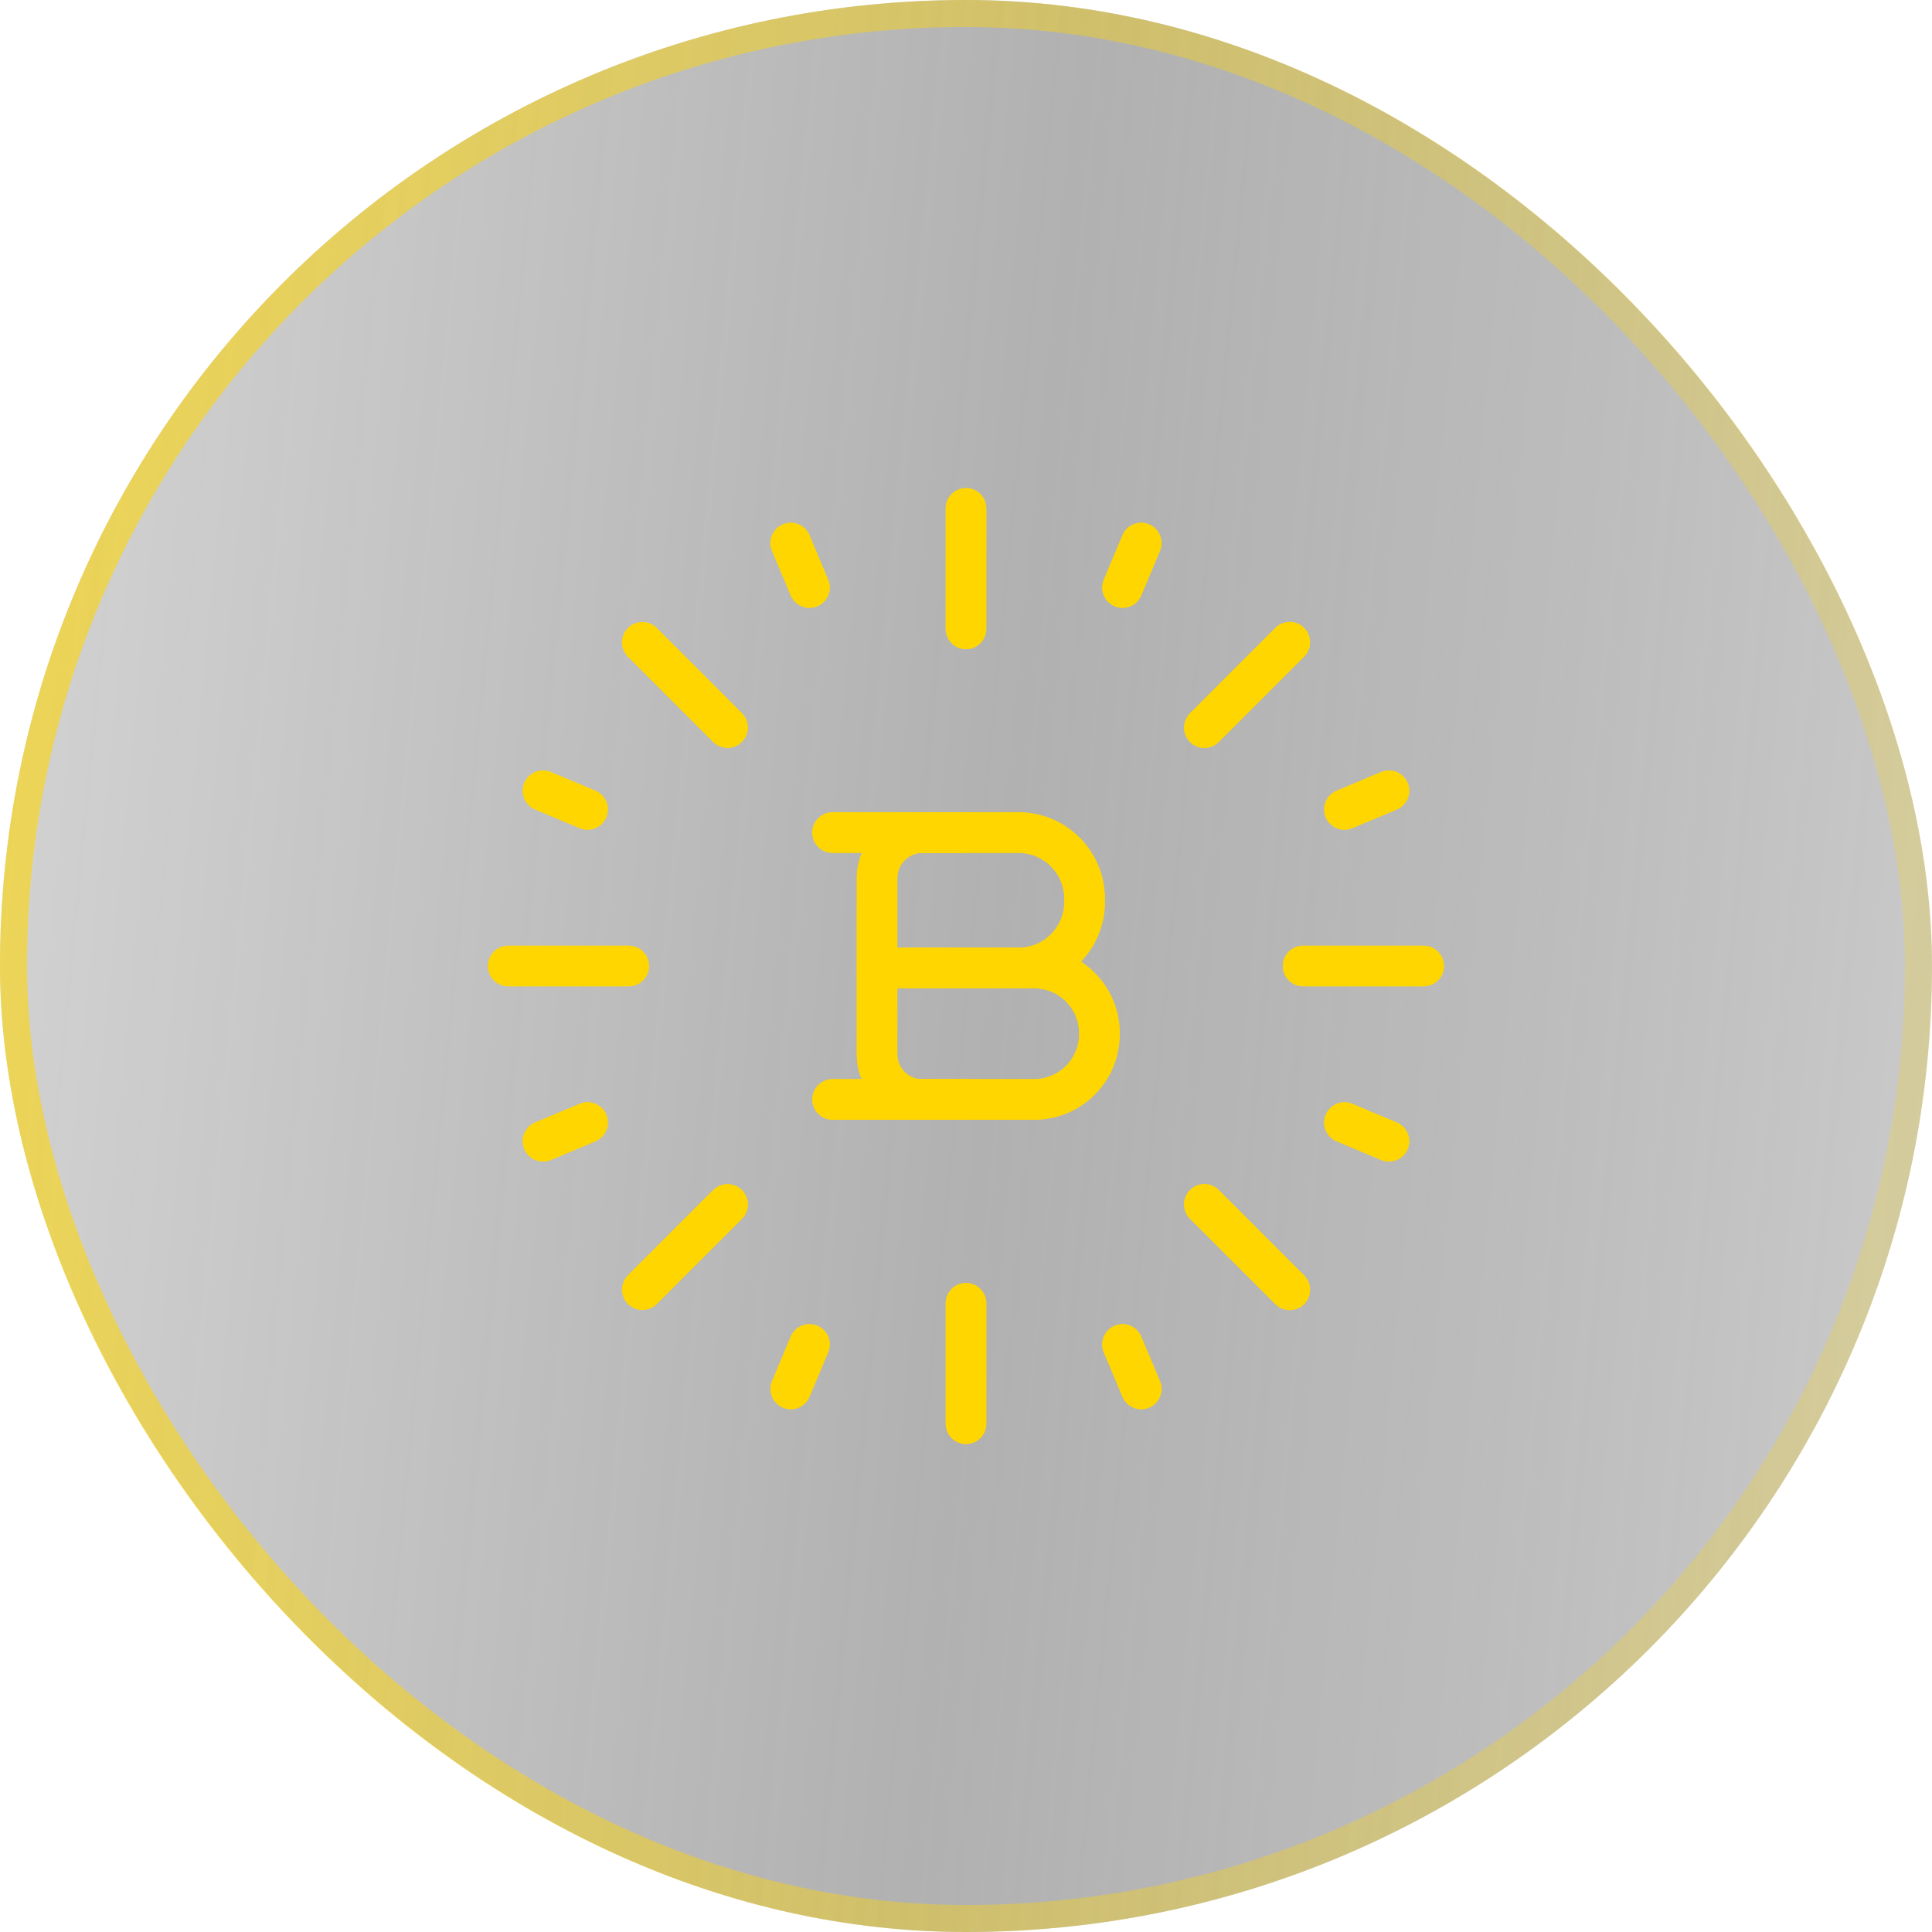 <svg width="143" height="143" viewBox="0 0 143 143" fill="none" xmlns="http://www.w3.org/2000/svg">
<g filter="url(#filter0_b_114_6095)">
<rect width="143" height="143" rx="71.5" fill="url(#paint0_linear_114_6095)"/>
<path fill-rule="evenodd" clip-rule="evenodd" d="M76.55 81.375H68.232C66.401 81.375 64.917 79.89 64.917 78.057V71.651H76.55C79.213 71.651 81.375 73.811 81.375 76.477V76.549C81.375 79.216 79.216 81.375 76.55 81.375V81.375Z" stroke="#FFD600" stroke-width="3" stroke-linecap="round" stroke-linejoin="round"/>
<path fill-rule="evenodd" clip-rule="evenodd" d="M76.55 81.375H68.232C66.401 81.375 64.917 79.89 64.917 78.057V71.651H76.55C79.213 71.651 81.375 73.811 81.375 76.477V76.549C81.375 79.216 79.216 81.375 76.55 81.375V81.375Z" stroke="#FFD600" stroke-width="3" stroke-linecap="round" stroke-linejoin="round"/>
<path fill-rule="evenodd" clip-rule="evenodd" d="M75.381 71.651H64.917V64.992C64.917 63.133 66.425 61.625 68.284 61.625H75.381C78.087 61.625 80.279 63.817 80.279 66.523V66.75C80.282 69.459 78.087 71.651 75.381 71.651V71.651Z" stroke="#FFD600" stroke-width="3" stroke-linecap="round" stroke-linejoin="round"/>
<path fill-rule="evenodd" clip-rule="evenodd" d="M75.381 71.651H64.917V64.992C64.917 63.133 66.425 61.625 68.284 61.625H75.381C78.087 61.625 80.279 63.817 80.279 66.523V66.75C80.282 69.459 78.087 71.651 75.381 71.651V71.651Z" stroke="#FFD600" stroke-width="3" stroke-linecap="round" stroke-linejoin="round"/>
<path d="M71.5 61.625H61.625" stroke="#FFD600" stroke-width="3" stroke-linecap="round" stroke-linejoin="round"/>
<path d="M71.5 61.625H61.625" stroke="#FFD600" stroke-width="3" stroke-linecap="round" stroke-linejoin="round"/>
<path d="M71.5 81.375H61.625" stroke="#FFD600" stroke-width="3" stroke-linecap="round" stroke-linejoin="round"/>
<path d="M71.5 81.375H61.625" stroke="#FFD600" stroke-width="3" stroke-linecap="round" stroke-linejoin="round"/>
<path d="M84.469 102.804L83.086 99.512" stroke="#FFD600" stroke-width="3" stroke-linecap="round" stroke-linejoin="round"/>
<path d="M84.469 102.804L83.086 99.512" stroke="#FFD600" stroke-width="3" stroke-linecap="round" stroke-linejoin="round"/>
<path d="M58.531 40.196L59.913 43.488" stroke="#FFD600" stroke-width="3" stroke-linecap="round" stroke-linejoin="round"/>
<path d="M58.531 40.196L59.913 43.488" stroke="#FFD600" stroke-width="3" stroke-linecap="round" stroke-linejoin="round"/>
<path d="M102.803 84.469L99.512 83.087" stroke="#FFD600" stroke-width="3" stroke-linecap="round" stroke-linejoin="round"/>
<path d="M102.803 84.469L99.512 83.087" stroke="#FFD600" stroke-width="3" stroke-linecap="round" stroke-linejoin="round"/>
<path d="M40.196 58.531L43.488 59.913" stroke="#FFD600" stroke-width="3" stroke-linecap="round" stroke-linejoin="round"/>
<path d="M40.196 58.531L43.488 59.913" stroke="#FFD600" stroke-width="3" stroke-linecap="round" stroke-linejoin="round"/>
<path d="M102.803 58.531L99.512 59.913" stroke="#FFD600" stroke-width="3" stroke-linecap="round" stroke-linejoin="round"/>
<path d="M102.803 58.531L99.512 59.913" stroke="#FFD600" stroke-width="3" stroke-linecap="round" stroke-linejoin="round"/>
<path d="M40.196 84.469L43.488 83.087" stroke="#FFD600" stroke-width="3" stroke-linecap="round" stroke-linejoin="round"/>
<path d="M40.196 84.469L43.488 83.087" stroke="#FFD600" stroke-width="3" stroke-linecap="round" stroke-linejoin="round"/>
<path d="M84.469 40.196L83.086 43.488" stroke="#FFD600" stroke-width="3" stroke-linecap="round" stroke-linejoin="round"/>
<path d="M84.469 40.196L83.086 43.488" stroke="#FFD600" stroke-width="3" stroke-linecap="round" stroke-linejoin="round"/>
<path d="M58.531 102.804L59.913 99.512" stroke="#FFD600" stroke-width="3" stroke-linecap="round" stroke-linejoin="round"/>
<path d="M58.531 102.804L59.913 99.512" stroke="#FFD600" stroke-width="3" stroke-linecap="round" stroke-linejoin="round"/>
<path fill-rule="evenodd" clip-rule="evenodd" d="M71.5 105.378V96.464V105.378Z" stroke="#FFD600" stroke-width="3" stroke-linecap="round" stroke-linejoin="round"/>
<path fill-rule="evenodd" clip-rule="evenodd" d="M71.5 105.378V96.464V105.378Z" stroke="#FFD600" stroke-width="3" stroke-linecap="round" stroke-linejoin="round"/>
<path d="M71.5 37.629V46.549" stroke="#FFD600" stroke-width="3" stroke-linecap="round" stroke-linejoin="round"/>
<path d="M71.5 37.629V46.549" stroke="#FFD600" stroke-width="3" stroke-linecap="round" stroke-linejoin="round"/>
<path fill-rule="evenodd" clip-rule="evenodd" d="M47.547 95.453L53.85 89.15L47.547 95.453Z" stroke="#FFD600" stroke-width="3" stroke-linecap="round" stroke-linejoin="round"/>
<path fill-rule="evenodd" clip-rule="evenodd" d="M47.547 95.453L53.85 89.15L47.547 95.453Z" stroke="#FFD600" stroke-width="3" stroke-linecap="round" stroke-linejoin="round"/>
<path d="M95.464 47.537L89.144 53.857" stroke="#FFD600" stroke-width="3" stroke-linecap="round" stroke-linejoin="round"/>
<path d="M95.464 47.537L89.144 53.857" stroke="#FFD600" stroke-width="3" stroke-linecap="round" stroke-linejoin="round"/>
<path fill-rule="evenodd" clip-rule="evenodd" d="M37.622 71.5H46.536H37.622Z" stroke="#FFD600" stroke-width="3" stroke-linecap="round" stroke-linejoin="round"/>
<path fill-rule="evenodd" clip-rule="evenodd" d="M37.622 71.5H46.536H37.622Z" stroke="#FFD600" stroke-width="3" stroke-linecap="round" stroke-linejoin="round"/>
<path d="M105.372 71.5H96.451" stroke="#FFD600" stroke-width="3" stroke-linecap="round" stroke-linejoin="round"/>
<path d="M105.372 71.5H96.451" stroke="#FFD600" stroke-width="3" stroke-linecap="round" stroke-linejoin="round"/>
<path fill-rule="evenodd" clip-rule="evenodd" d="M47.547 47.546L53.85 53.85L47.547 47.546Z" stroke="#FFD600" stroke-width="3" stroke-linecap="round" stroke-linejoin="round"/>
<path fill-rule="evenodd" clip-rule="evenodd" d="M47.547 47.546L53.85 53.85L47.547 47.546Z" stroke="#FFD600" stroke-width="3" stroke-linecap="round" stroke-linejoin="round"/>
<path d="M95.464 95.464L89.144 89.144" stroke="#FFD600" stroke-width="3" stroke-linecap="round" stroke-linejoin="round"/>
<path d="M95.464 95.464L89.144 89.144" stroke="#FFD600" stroke-width="3" stroke-linecap="round" stroke-linejoin="round"/>
<rect x="1" y="1" width="141" height="141" rx="70.5" stroke="url(#paint1_linear_114_6095)" stroke-width="2"/>
</g>
<defs>
<filter id="filter0_b_114_6095" x="-34" y="-34" width="211" height="211" filterUnits="userSpaceOnUse" color-interpolation-filters="sRGB">
<feFlood flood-opacity="0" result="BackgroundImageFix"/>
<feGaussianBlur in="BackgroundImageFix" stdDeviation="17"/>
<feComposite in2="SourceAlpha" operator="in" result="effect1_backgroundBlur_114_6095"/>
<feBlend mode="normal" in="SourceGraphic" in2="effect1_backgroundBlur_114_6095" result="shape"/>
</filter>
<linearGradient id="paint0_linear_114_6095" x1="0" y1="0" x2="155.279" y2="14.882" gradientUnits="userSpaceOnUse">
<stop stop-color="#2B2B2B" stop-opacity="0.2"/>
<stop offset="0.516" stop-color="#3C3C3C" stop-opacity="0.4"/>
<stop offset="1" stop-opacity="0.2"/>
</linearGradient>
<linearGradient id="paint1_linear_114_6095" x1="0" y1="0" x2="155.279" y2="14.882" gradientUnits="userSpaceOnUse">
<stop stop-color="#FFD600" stop-opacity="0.6"/>
<stop offset="1" stop-color="#FFD600" stop-opacity="0.2"/>
</linearGradient>
</defs>
</svg>
